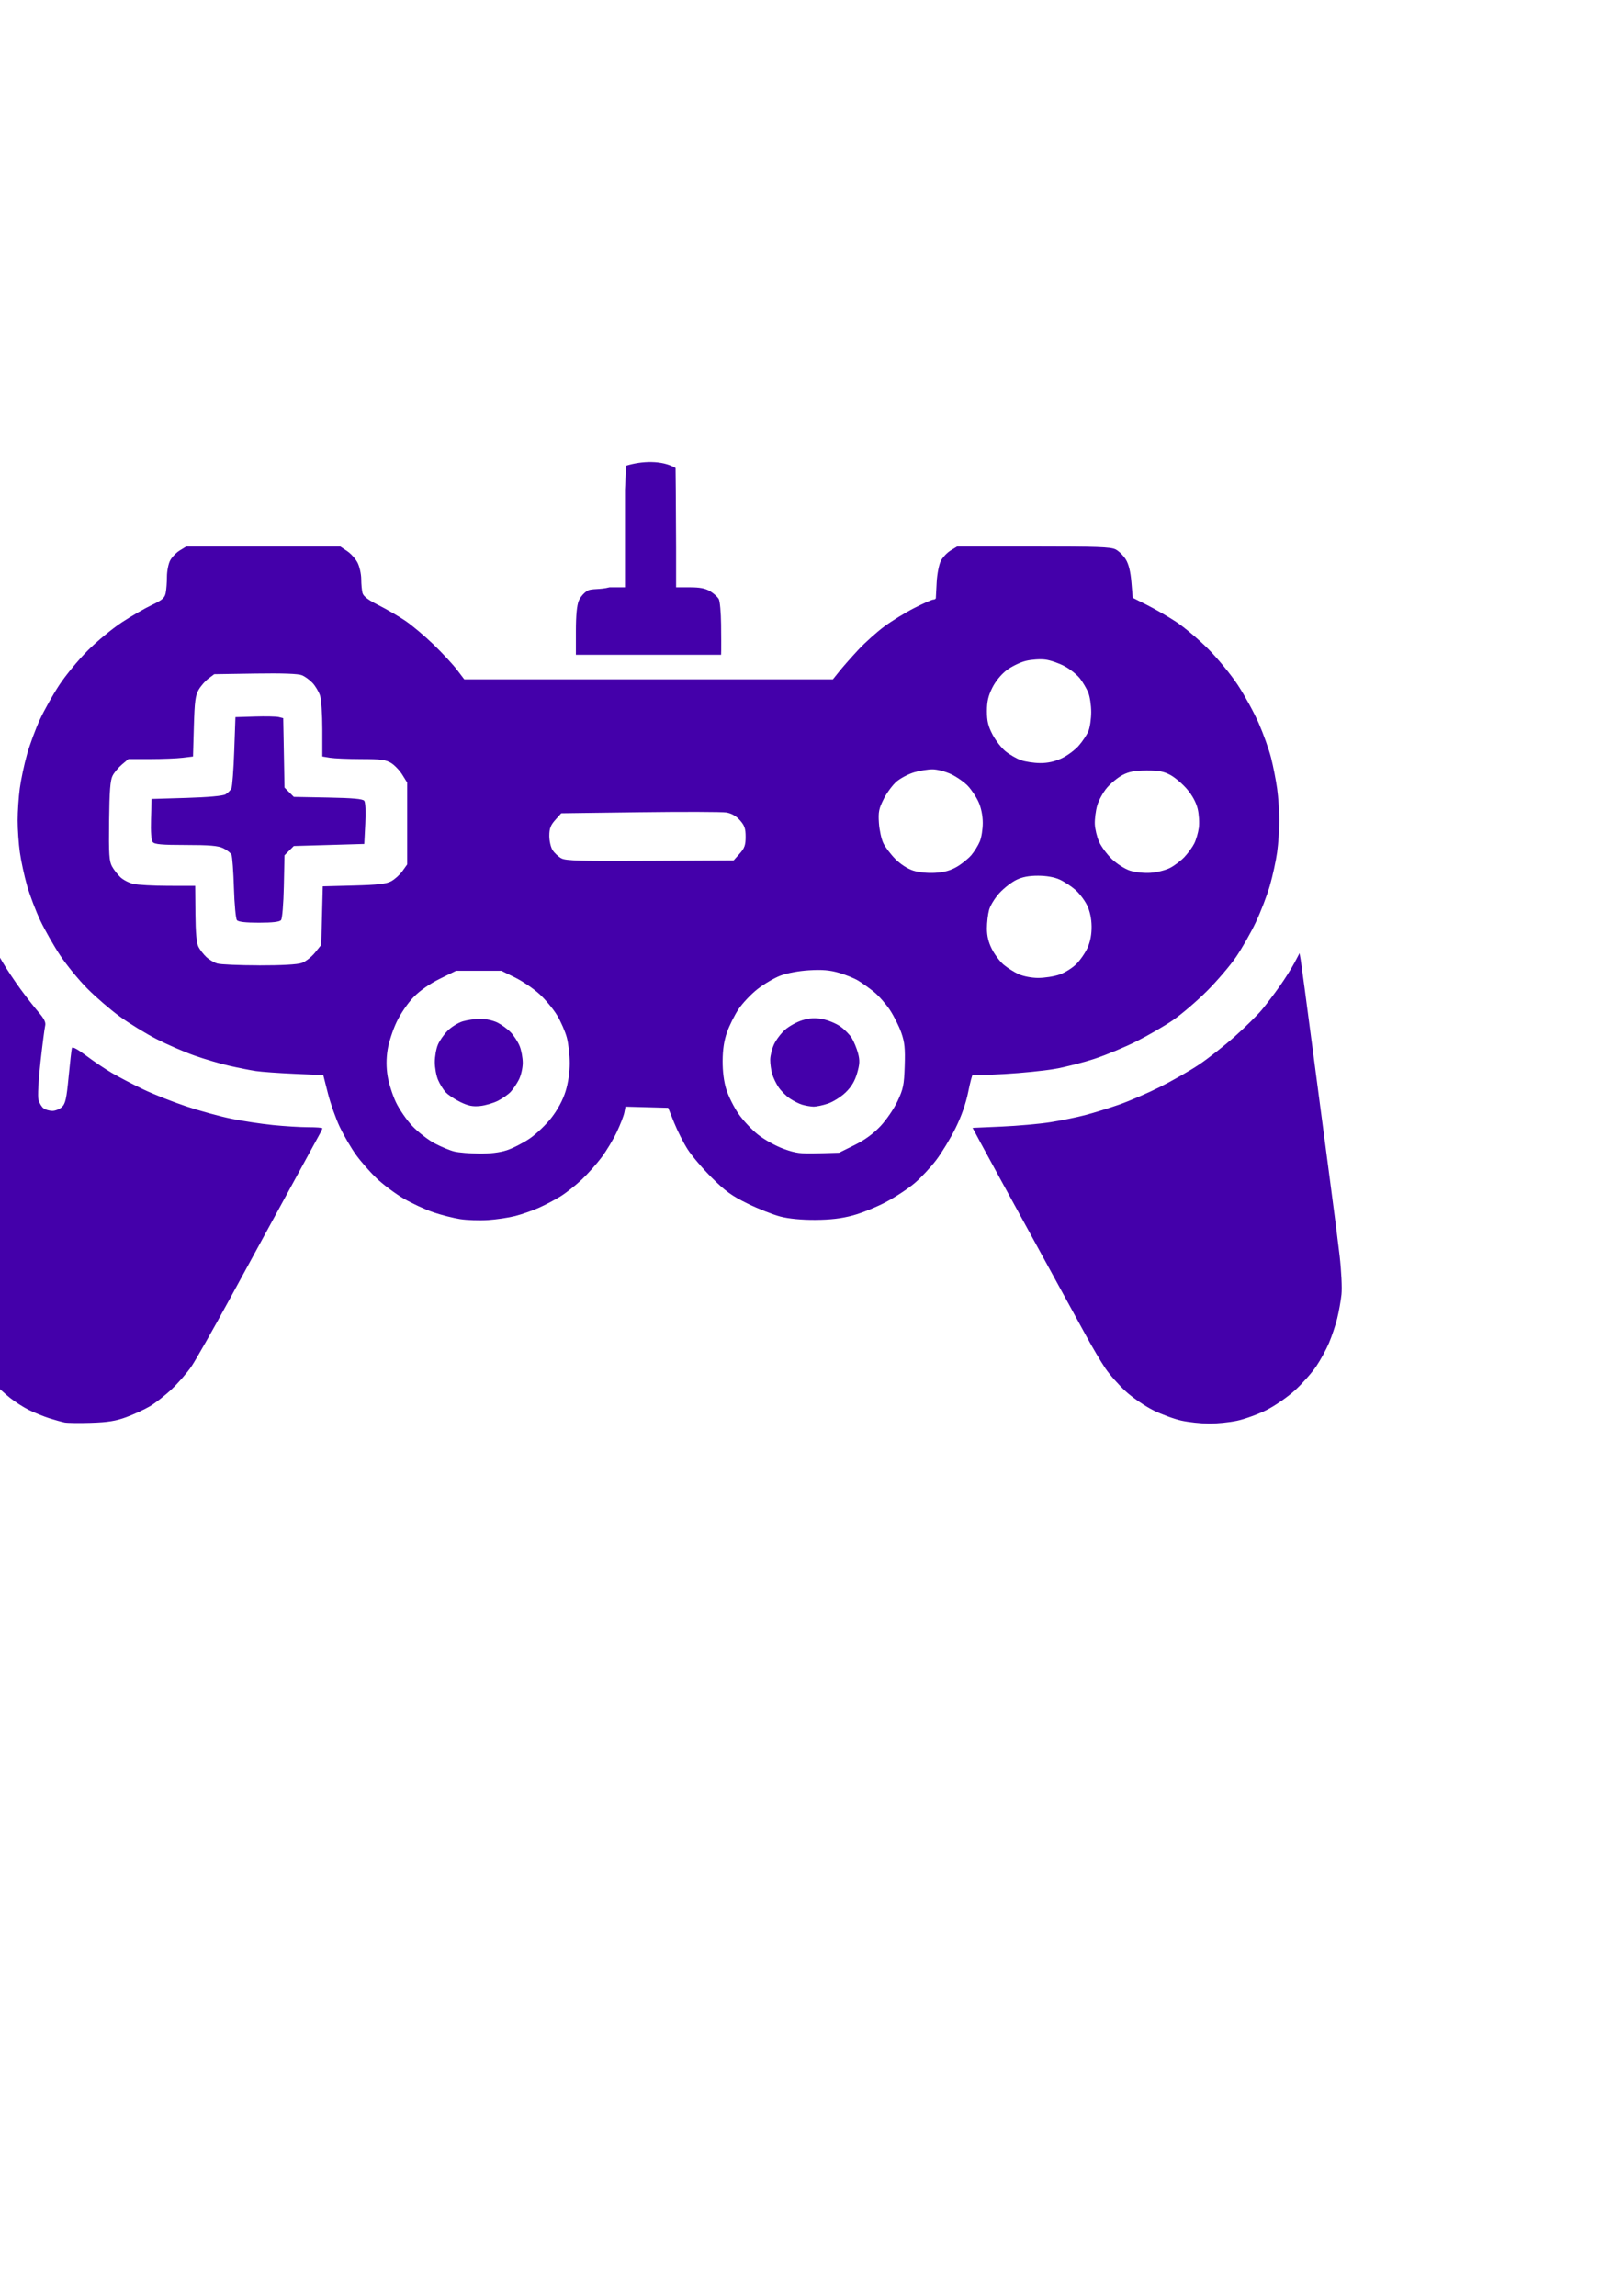 <?xml version="1.0" encoding="UTF-8" standalone="no"?>
<svg
   xmlns:dc="http://purl.org/dc/elements/1.1/"
   xmlns:cc="http://creativecommons.org/ns#"
   xmlns:rdf="http://www.w3.org/1999/02/22-rdf-syntax-ns#"
   xmlns:svg="http://www.w3.org/2000/svg"
   xmlns="http://www.w3.org/2000/svg"
   xmlns:sodipodi="http://sodipodi.sourceforge.net/DTD/sodipodi-0.dtd"
   xmlns:inkscape="http://www.inkscape.org/namespaces/inkscape"
   width="210mm"
   height="297mm"
   viewBox="0 0 210 297"
   version="1.1"
   id="svg8"
   inkscape:version="1.0.1 (3bc2e813f5, 2020-09-07)"
   sodipodi:docname="videogames.svg">
  <defs
     id="defs2" />
  <sodipodi:namedview
     id="base"
     pagecolor="#ffffff"
     bordercolor="#666666"
     borderopacity="1.0"
     inkscape:pageopacity="0.0"
     inkscape:pageshadow="2"
     inkscape:zoom="0.57050223"
     inkscape:cx="387.05193"
     inkscape:cy="149.1648"
     inkscape:document-units="mm"
     inkscape:current-layer="layer1"
     inkscape:document-rotation="0"
     showgrid="false"
     inkscape:window-width="1920"
     inkscape:window-height="1046"
     inkscape:window-x="-11"
     inkscape:window-y="-11"
     inkscape:window-maximized="1" />
  <g
     inkscape:label="Capa 1"
     inkscape:groupmode="layer"
     id="layer1">
    <path
       style="fill:#4400aa;stroke-width:1"
       d="m 11.809,184.066 c -1.528,0.047 -3.076,0.028 -3.44,-0.042 -0.364,-0.07 -1.257,-0.317 -1.984,-0.547 -0.728,-0.23 -1.918,-0.714 -2.646,-1.075 -0.728,-0.361 -1.835,-1.072 -2.461,-1.58 -0.626,-0.508 -1.501,-1.298 -1.944,-1.755 -0.443,-0.457 -1.326,-1.619 -1.961,-2.582 -0.635,-0.963 -1.389,-2.345 -1.676,-3.072 -0.287,-0.727 -0.708,-2.226 -0.936,-3.332 -0.228,-1.105 -0.415,-2.936 -0.415,-4.067 0,-1.132 0.418,-5.512 0.928,-9.735 0.51,-4.222 1.339,-11.011 1.841,-15.085 0.502,-4.075 1.17,-9.535 1.484,-12.134 0.314,-2.599 0.648,-5.011 0.741,-5.361 l 0.17,-0.636 0.898,1.525 c 0.494,0.839 1.505,2.355 2.247,3.369 0.742,1.014 1.796,2.361 2.342,2.994 0.714,0.827 0.952,1.312 0.849,1.728 -0.079,0.318 -0.353,2.436 -0.608,4.707 -0.267,2.378 -0.377,4.453 -0.259,4.894 0.113,0.421 0.408,0.915 0.657,1.097 0.249,0.182 0.765,0.331 1.146,0.331 0.381,0 0.936,-0.226 1.233,-0.503 0.449,-0.418 0.595,-1.079 0.865,-3.903 0.179,-1.87 0.371,-3.547 0.426,-3.727 0.063,-0.204 0.747,0.162 1.818,0.972 0.945,0.715 2.453,1.731 3.353,2.258 0.899,0.527 2.721,1.479 4.047,2.114 1.326,0.636 3.84,1.631 5.587,2.211 1.746,0.58 4.366,1.299 5.821,1.596 1.455,0.297 3.879,0.666 5.386,0.819 1.507,0.153 3.561,0.278 4.564,0.278 1.003,0 1.824,0.061 1.824,0.136 0,0.075 -0.115,0.343 -0.256,0.595 -0.141,0.253 -1.944,3.555 -4.006,7.339 -2.062,3.784 -5.537,10.153 -7.721,14.155 -2.184,4.002 -4.415,7.931 -4.958,8.731 -0.543,0.8 -1.686,2.118 -2.54,2.929 -0.854,0.811 -2.134,1.813 -2.844,2.228 -0.71,0.415 -2.079,1.044 -3.043,1.398 -1.344,0.494 -2.398,0.664 -4.53,0.73 z m 144.595,0.098 c -1.019,-0.009 -2.606,-0.18 -3.527,-0.38 -0.921,-0.2 -2.548,-0.795 -3.615,-1.322 -1.067,-0.527 -2.671,-1.62 -3.564,-2.428 -0.893,-0.808 -2.097,-2.166 -2.676,-3.018 -0.579,-0.852 -1.746,-2.831 -2.595,-4.397 -0.849,-1.566 -3.96,-7.253 -6.914,-12.638 -2.954,-5.384 -5.888,-10.754 -6.52,-11.932 l -1.148,-2.142 3.77,-0.167 c 2.074,-0.092 4.902,-0.345 6.284,-0.563 1.382,-0.217 3.417,-0.633 4.522,-0.924 1.105,-0.291 3.069,-0.898 4.366,-1.348 1.296,-0.451 3.655,-1.467 5.243,-2.26 1.587,-0.792 3.868,-2.094 5.068,-2.892 1.2,-0.799 3.298,-2.445 4.661,-3.659 1.364,-1.214 2.961,-2.792 3.55,-3.506 0.589,-0.714 1.616,-2.072 2.282,-3.018 0.666,-0.946 1.514,-2.291 1.884,-2.989 l 0.673,-1.269 0.151,0.872 c 0.083,0.48 0.798,5.813 1.589,11.853 0.791,6.039 1.797,13.659 2.236,16.933 0.439,3.274 0.982,7.53 1.206,9.458 0.225,1.932 0.335,4.188 0.245,5.027 -0.089,0.837 -0.339,2.236 -0.556,3.109 -0.216,0.873 -0.692,2.295 -1.056,3.16 -0.364,0.865 -1.12,2.247 -1.68,3.071 -0.56,0.824 -1.786,2.202 -2.725,3.063 -0.94,0.862 -2.6,2.012 -3.695,2.56 -1.094,0.548 -2.803,1.169 -3.799,1.38 -0.996,0.211 -2.644,0.376 -3.663,0.367 z M 63.139,157.833 c -1.091,0.071 -2.707,0.018 -3.59,-0.118 -0.883,-0.136 -2.453,-0.535 -3.489,-0.887 -1.036,-0.352 -2.754,-1.148 -3.819,-1.768 -1.064,-0.62 -2.634,-1.791 -3.487,-2.601 -0.854,-0.81 -2.071,-2.198 -2.705,-3.084 -0.634,-0.886 -1.57,-2.493 -2.081,-3.572 -0.511,-1.078 -1.202,-3.032 -1.535,-4.342 l -0.606,-2.381 -3.697,-0.163 c -2.034,-0.089 -4.293,-0.251 -5.02,-0.36 -0.728,-0.108 -2.275,-0.415 -3.44,-0.68 -1.164,-0.266 -3.188,-0.86 -4.498,-1.321 -1.31,-0.461 -3.522,-1.421 -4.916,-2.135 -1.394,-0.714 -3.537,-2.028 -4.763,-2.921 -1.225,-0.893 -3.124,-2.529 -4.219,-3.636 -1.095,-1.107 -2.664,-3.025 -3.486,-4.262 -0.822,-1.237 -1.976,-3.261 -2.564,-4.498 -0.588,-1.237 -1.362,-3.274 -1.72,-4.527 -0.358,-1.253 -0.779,-3.197 -0.935,-4.319 -0.156,-1.122 -0.284,-2.975 -0.284,-4.118 0,-1.143 0.124,-3.01 0.277,-4.148 0.152,-1.138 0.573,-3.118 0.935,-4.399 0.362,-1.281 1.114,-3.317 1.672,-4.524 0.558,-1.207 1.685,-3.213 2.504,-4.458 0.82,-1.245 2.473,-3.249 3.674,-4.452 1.201,-1.204 3.199,-2.853 4.44,-3.664 1.241,-0.811 2.986,-1.819 3.877,-2.239 1.339,-0.631 1.647,-0.901 1.778,-1.554 0.087,-0.435 0.158,-1.377 0.158,-2.093 0,-0.717 0.184,-1.66 0.41,-2.095 0.225,-0.436 0.791,-1.025 1.257,-1.309 l 0.847,-0.516 9.949,-0.001 9.949,-0.001 0.899,0.601 c 0.494,0.33 1.107,1.015 1.362,1.521 0.254,0.506 0.464,1.457 0.467,2.111 0.002,0.655 0.077,1.465 0.167,1.8 0.113,0.422 0.741,0.9 2.047,1.557 1.036,0.521 2.598,1.429 3.471,2.017 0.873,0.588 2.52,1.971 3.659,3.073 1.14,1.102 2.504,2.57 3.031,3.261 l 0.959,1.257 h 23.846 23.846 l 0.871,-1.084 c 0.479,-0.596 1.581,-1.843 2.448,-2.77 0.867,-0.927 2.37,-2.273 3.34,-2.992 0.97,-0.718 2.716,-1.792 3.88,-2.386 1.164,-0.594 2.265,-1.081 2.447,-1.083 0.182,-0.002 0.333,-0.093 0.336,-0.202 0.003,-0.109 0.053,-1.048 0.11,-2.087 0.058,-1.039 0.299,-2.264 0.537,-2.724 0.237,-0.459 0.813,-1.067 1.279,-1.351 l 0.847,-0.516 9.869,-0.001 c 8.184,-7.9e-4 9.998,0.066 10.624,0.389 0.415,0.215 1.005,0.795 1.31,1.289 0.373,0.603 0.612,1.567 0.727,2.934 l 0.172,2.035 1.869,0.941 c 1.028,0.518 2.707,1.489 3.73,2.158 1.023,0.669 2.879,2.232 4.125,3.473 1.245,1.241 2.99,3.362 3.877,4.713 0.887,1.351 2.103,3.572 2.701,4.937 0.599,1.365 1.316,3.373 1.595,4.462 0.279,1.089 0.634,2.895 0.789,4.012 0.155,1.117 0.283,2.967 0.283,4.11 0,1.143 -0.128,2.996 -0.284,4.118 -0.156,1.122 -0.58,3.065 -0.942,4.319 -0.362,1.253 -1.179,3.378 -1.814,4.722 -0.635,1.344 -1.787,3.368 -2.558,4.498 -0.772,1.13 -2.479,3.126 -3.793,4.436 -1.315,1.31 -3.281,2.992 -4.37,3.738 -1.089,0.746 -3.198,1.971 -4.685,2.722 -1.488,0.751 -3.928,1.769 -5.424,2.263 -1.496,0.494 -3.84,1.092 -5.211,1.329 -1.37,0.237 -4.287,0.531 -6.482,0.654 -2.195,0.123 -4.043,0.173 -4.107,0.11 -0.064,-0.062 -0.327,0.931 -0.585,2.208 -0.302,1.495 -0.888,3.169 -1.649,4.702 -0.649,1.31 -1.767,3.155 -2.484,4.101 -0.717,0.946 -1.97,2.289 -2.785,2.985 -0.815,0.696 -2.482,1.798 -3.706,2.448 -1.223,0.651 -3.164,1.436 -4.314,1.744 -1.478,0.397 -2.903,0.565 -4.868,0.574 -1.775,0.008 -3.399,-0.147 -4.498,-0.43 -0.946,-0.244 -2.851,-0.996 -4.233,-1.673 -2.055,-1.005 -2.905,-1.621 -4.66,-3.373 -1.181,-1.179 -2.582,-2.826 -3.114,-3.66 -0.532,-0.834 -1.315,-2.382 -1.74,-3.44 l -0.772,-1.922 -2.76,-0.075 -2.76,-0.075 -0.155,0.777 c -0.085,0.427 -0.525,1.558 -0.976,2.513 -0.451,0.955 -1.335,2.425 -1.964,3.267 -0.629,0.842 -1.783,2.135 -2.565,2.875 -0.782,0.74 -2.017,1.715 -2.745,2.168 -0.728,0.453 -1.998,1.122 -2.823,1.487 -0.825,0.365 -2.193,0.841 -3.042,1.059 -0.848,0.218 -2.436,0.454 -3.527,0.524 z m -1.155,-8.594 c 1.381,0.017 2.661,-0.137 3.572,-0.43 0.781,-0.251 2.125,-0.938 2.987,-1.526 0.862,-0.588 2.137,-1.813 2.834,-2.72 0.81,-1.055 1.462,-2.281 1.806,-3.397 0.332,-1.074 0.538,-2.473 0.536,-3.636 -0.002,-1.04 -0.172,-2.526 -0.379,-3.304 -0.207,-0.777 -0.771,-2.07 -1.254,-2.873 -0.483,-0.803 -1.506,-2.036 -2.273,-2.741 -0.768,-0.705 -2.194,-1.674 -3.169,-2.155 l -1.773,-0.873 h -2.93 -2.93 l -2.097,1.036 c -1.329,0.657 -2.575,1.527 -3.402,2.376 -0.749,0.769 -1.686,2.142 -2.2,3.226 -0.493,1.038 -1.016,2.656 -1.162,3.597 -0.179,1.151 -0.178,2.255 0.002,3.378 0.148,0.917 0.624,2.428 1.059,3.357 0.435,0.929 1.395,2.328 2.133,3.109 0.739,0.781 2.038,1.791 2.888,2.244 0.85,0.453 2.008,0.932 2.573,1.065 0.565,0.133 1.996,0.253 3.18,0.268 z m 0.145,-6.163 c -0.957,0.101 -1.54,-0.015 -2.562,-0.509 -0.728,-0.352 -1.585,-0.925 -1.906,-1.274 -0.32,-0.349 -0.767,-1.075 -0.992,-1.614 -0.225,-0.539 -0.409,-1.565 -0.409,-2.279 0,-0.715 0.178,-1.726 0.397,-2.248 0.218,-0.522 0.792,-1.345 1.276,-1.828 0.483,-0.483 1.361,-1.023 1.949,-1.2 0.589,-0.176 1.627,-0.321 2.307,-0.321 0.698,0 1.665,0.22 2.218,0.505 0.54,0.278 1.303,0.843 1.695,1.257 0.392,0.414 0.898,1.194 1.124,1.736 0.226,0.541 0.411,1.528 0.411,2.193 0,0.673 -0.225,1.645 -0.506,2.191 -0.278,0.54 -0.759,1.249 -1.068,1.577 -0.309,0.327 -1.042,0.84 -1.629,1.139 -0.586,0.299 -1.624,0.603 -2.305,0.675 z m 43.765,6.128 2.67,-0.08 1.98,-0.979 c 1.325,-0.655 2.437,-1.462 3.362,-2.44 0.769,-0.813 1.756,-2.255 2.224,-3.25 0.747,-1.587 0.851,-2.1 0.931,-4.566 0.074,-2.268 -0.008,-3.057 -0.443,-4.299 -0.293,-0.837 -0.961,-2.165 -1.484,-2.953 -0.523,-0.788 -1.452,-1.836 -2.065,-2.331 -0.613,-0.494 -1.531,-1.149 -2.04,-1.455 -0.509,-0.306 -1.634,-0.761 -2.499,-1.011 -1.17,-0.338 -2.153,-0.419 -3.836,-0.318 -1.355,0.082 -2.848,0.36 -3.719,0.692 -0.8,0.306 -2.14,1.094 -2.976,1.753 -0.837,0.659 -1.938,1.826 -2.448,2.593 -0.51,0.768 -1.177,2.105 -1.482,2.973 -0.383,1.086 -0.559,2.244 -0.567,3.717 -0.007,1.377 0.164,2.698 0.481,3.704 0.271,0.86 0.972,2.264 1.559,3.119 0.587,0.855 1.737,2.082 2.554,2.725 0.818,0.644 2.306,1.466 3.307,1.827 1.571,0.567 2.186,0.646 4.491,0.577 z m -0.667,-6.046 c -0.374,-0.013 -1.02,-0.125 -1.435,-0.249 -0.415,-0.124 -1.14,-0.49 -1.611,-0.813 -0.471,-0.323 -1.117,-0.967 -1.436,-1.432 -0.318,-0.464 -0.694,-1.248 -0.836,-1.742 -0.142,-0.494 -0.255,-1.315 -0.252,-1.825 0.003,-0.51 0.223,-1.405 0.488,-1.988 0.265,-0.583 0.916,-1.441 1.446,-1.907 0.53,-0.465 1.542,-1.018 2.249,-1.228 0.945,-0.281 1.626,-0.318 2.573,-0.141 0.708,0.132 1.739,0.554 2.291,0.936 0.552,0.383 1.231,1.066 1.508,1.519 0.277,0.453 0.64,1.336 0.807,1.963 0.247,0.928 0.225,1.409 -0.118,2.59 -0.295,1.015 -0.739,1.759 -1.479,2.477 -0.582,0.565 -1.61,1.215 -2.286,1.445 -0.675,0.23 -1.534,0.408 -1.909,0.396 z m 29.104,-16.652 c 0.811,0.003 2.042,-0.188 2.736,-0.424 0.694,-0.237 1.683,-0.851 2.197,-1.365 0.514,-0.514 1.175,-1.477 1.468,-2.138 0.35,-0.791 0.525,-1.734 0.51,-2.754 -0.014,-1.002 -0.221,-1.962 -0.584,-2.712 -0.309,-0.638 -0.992,-1.539 -1.519,-2.001 -0.526,-0.462 -1.441,-1.06 -2.033,-1.329 -0.682,-0.31 -1.699,-0.491 -2.778,-0.494 -1.185,-0.004 -2.043,0.159 -2.823,0.537 -0.616,0.298 -1.597,1.06 -2.18,1.692 -0.583,0.632 -1.187,1.609 -1.343,2.17 -0.156,0.561 -0.284,1.649 -0.285,2.418 -10e-4,0.961 0.201,1.797 0.647,2.678 0.357,0.704 1.041,1.611 1.521,2.016 0.48,0.405 1.349,0.954 1.931,1.219 0.611,0.279 1.681,0.485 2.533,0.488 z M 33.505,124.885 c 2.928,0.005 4.961,-0.108 5.531,-0.308 0.496,-0.174 1.268,-0.772 1.717,-1.329 l 0.816,-1.013 0.098,-3.788 0.098,-3.788 4.006,-0.104 c 3.111,-0.081 4.194,-0.204 4.845,-0.553 0.461,-0.247 1.116,-0.837 1.455,-1.313 l 0.616,-0.864 v -5.292 -5.292 l -0.634,-1.019 c -0.349,-0.561 -1.003,-1.245 -1.455,-1.52 -0.679,-0.414 -1.349,-0.502 -3.864,-0.505 -1.673,-0.002 -3.489,-0.078 -4.035,-0.168 l -0.992,-0.164 v -3.498 c 0,-1.924 -0.135,-3.902 -0.301,-4.397 -0.165,-0.495 -0.596,-1.218 -0.957,-1.608 -0.361,-0.39 -0.982,-0.843 -1.38,-1.008 -0.481,-0.199 -2.502,-0.272 -6.036,-0.218 l -5.312,0.082 -0.746,0.557 c -0.41,0.306 -0.979,0.954 -1.263,1.439 -0.432,0.737 -0.535,1.523 -0.627,4.768 l -0.11,3.885 -1.357,0.163 c -0.747,0.09 -2.628,0.164 -4.181,0.165 l -2.824,0.002 -0.824,0.693 c -0.453,0.381 -1.002,1.037 -1.219,1.458 -0.304,0.587 -0.409,1.945 -0.454,5.855 -0.049,4.315 0.009,5.212 0.38,5.884 0.241,0.437 0.735,1.072 1.099,1.411 0.364,0.34 1.119,0.724 1.679,0.854 0.56,0.13 2.585,0.239 4.5,0.242 l 3.482,0.006 0.031,3.599 c 0.021,2.489 0.143,3.815 0.395,4.299 0.2,0.385 0.658,0.974 1.016,1.309 0.359,0.335 0.995,0.712 1.414,0.837 0.419,0.126 2.846,0.232 5.392,0.236 z m 0,-5.519 c -1.745,0 -2.668,-0.107 -2.85,-0.331 -0.148,-0.182 -0.322,-2.057 -0.387,-4.167 -0.065,-2.11 -0.206,-4.036 -0.313,-4.279 -0.107,-0.243 -0.591,-0.63 -1.074,-0.86 -0.679,-0.322 -1.782,-0.417 -4.842,-0.417 -3.07,0 -4.032,-0.083 -4.269,-0.37 -0.2,-0.24 -0.28,-1.282 -0.231,-2.977 l 0.076,-2.607 4.498,-0.135 c 2.797,-0.084 4.711,-0.256 5.062,-0.456 0.31,-0.177 0.657,-0.533 0.771,-0.791 0.114,-0.259 0.276,-2.435 0.362,-4.836 l 0.155,-4.366 2.514,-0.078 c 1.382,-0.043 2.774,-0.013 3.091,0.067 l 0.578,0.144 0.084,4.491 0.084,4.491 0.602,0.602 0.602,0.602 4.425,0.083 c 3.201,0.06 4.498,0.176 4.69,0.422 0.157,0.202 0.211,1.402 0.132,2.96 l -0.132,2.621 -4.558,0.132 -4.558,0.132 -0.602,0.602 -0.602,0.602 -0.086,4.025 c -0.049,2.28 -0.206,4.17 -0.363,4.359 -0.188,0.227 -1.104,0.334 -2.858,0.334 z m 87.5,-6.453 c 1.161,-0.07 1.987,-0.3 2.816,-0.786 0.645,-0.378 1.488,-1.061 1.872,-1.518 0.385,-0.457 0.873,-1.248 1.086,-1.757 0.213,-0.51 0.384,-1.596 0.381,-2.415 -0.004,-0.92 -0.212,-1.944 -0.544,-2.68 -0.296,-0.655 -0.919,-1.592 -1.383,-2.083 -0.465,-0.491 -1.44,-1.174 -2.168,-1.519 -0.728,-0.345 -1.807,-0.628 -2.399,-0.629 -0.592,-10e-4 -1.664,0.173 -2.381,0.387 -0.718,0.214 -1.725,0.737 -2.239,1.162 -0.514,0.425 -1.272,1.44 -1.685,2.255 -0.645,1.274 -0.734,1.714 -0.638,3.137 0.061,0.91 0.318,2.083 0.57,2.605 0.252,0.523 0.951,1.448 1.554,2.056 0.656,0.662 1.58,1.262 2.305,1.495 0.728,0.234 1.864,0.35 2.853,0.29 z m 27.877,-0.002 c 0.811,-0.055 1.942,-0.341 2.514,-0.636 0.572,-0.294 1.413,-0.933 1.869,-1.418 0.457,-0.486 1.024,-1.268 1.261,-1.738 0.237,-0.47 0.503,-1.382 0.591,-2.025 0.088,-0.643 0.021,-1.751 -0.15,-2.461 -0.198,-0.824 -0.698,-1.746 -1.384,-2.548 -0.591,-0.691 -1.567,-1.518 -2.17,-1.838 -0.856,-0.455 -1.53,-0.579 -3.08,-0.571 -1.501,0.008 -2.251,0.15 -3.08,0.582 -0.603,0.314 -1.511,1.056 -2.019,1.649 -0.508,0.593 -1.081,1.639 -1.273,2.324 -0.192,0.685 -0.328,1.759 -0.301,2.387 0.027,0.628 0.274,1.651 0.55,2.273 0.275,0.623 1.021,1.632 1.657,2.243 0.652,0.627 1.676,1.278 2.349,1.495 0.684,0.22 1.821,0.341 2.667,0.283 z m -64.754,-1.554 10.804,-0.06 0.772,-0.864 c 0.633,-0.709 0.772,-1.1 0.772,-2.179 0,-1.067 -0.14,-1.471 -0.743,-2.146 -0.488,-0.546 -1.089,-0.888 -1.752,-0.996 -0.555,-0.091 -5.588,-0.106 -11.185,-0.033 l -10.177,0.132 -0.772,0.864 c -0.611,0.684 -0.772,1.113 -0.772,2.06 0,0.664 0.193,1.491 0.435,1.859 0.239,0.365 0.745,0.834 1.124,1.043 0.573,0.315 2.523,0.369 11.493,0.319 z M 134.576,98.715 c 0.984,0.006 1.884,-0.191 2.78,-0.608 0.729,-0.339 1.726,-1.074 2.216,-1.632 0.49,-0.558 1.055,-1.407 1.255,-1.886 0.2,-0.479 0.364,-1.593 0.364,-2.475 0,-0.882 -0.172,-2.017 -0.383,-2.522 -0.211,-0.505 -0.687,-1.315 -1.057,-1.801 -0.371,-0.486 -1.257,-1.201 -1.97,-1.589 -0.713,-0.388 -1.833,-0.779 -2.489,-0.869 -0.656,-0.09 -1.798,-0.019 -2.537,0.159 -0.739,0.177 -1.868,0.723 -2.51,1.214 -0.706,0.539 -1.44,1.438 -1.857,2.276 -0.52,1.044 -0.69,1.788 -0.69,3.022 0,1.273 0.162,1.947 0.728,3.028 0.4,0.765 1.159,1.74 1.687,2.167 0.528,0.427 1.421,0.94 1.984,1.141 0.564,0.201 1.679,0.369 2.48,0.374 z M 83.908,84.706 h -9.393 v -3.051 c 0,-2.038 0.125,-3.35 0.376,-3.951 0.209,-0.5 0.732,-1.084 1.177,-1.314 0.52,-0.269 1.546,-0.083 2.799,-0.414 h 1.998 v -6.322 -6.322 l 0.152,-3.095 c 2.002,-0.612 4.634,-0.749 6.393,0.302 l 0.029,2.806 0.041,7.442 v 5.188 l 1.786,0.001 c 1.301,8e-4 2.015,0.14 2.629,0.515 0.464,0.283 0.963,0.738 1.109,1.011 0.146,0.273 0.28,1.738 0.297,3.255 0.017,1.517 0.024,3.026 0.015,3.354 l -0.016,0.595 z"
       id="path847"
       sodipodi:nodetypes="sssssssssssssscssscssssssssssssssssssssssssssssssssccsssssssssccssssssssssscsssssssccsssssssssssssssssscssscccssccsssscccsssscccssccssscssssssssssssssssssssssssscsssssccccssssssccssssscsssscccsssscsssssssssssssssssssssssccsssccssssssssscssssccssssscssssssssssscssssssscsssssssccsscccsssccccscscssssccssscsccssscsscccssscccscsssccccssscccccccccssccccccsccsssscssscsssssssssssssssscssscssssccssssccsssscccsssssssccsssssscccsssscccccccccsssccc" />
  </g>
</svg>
